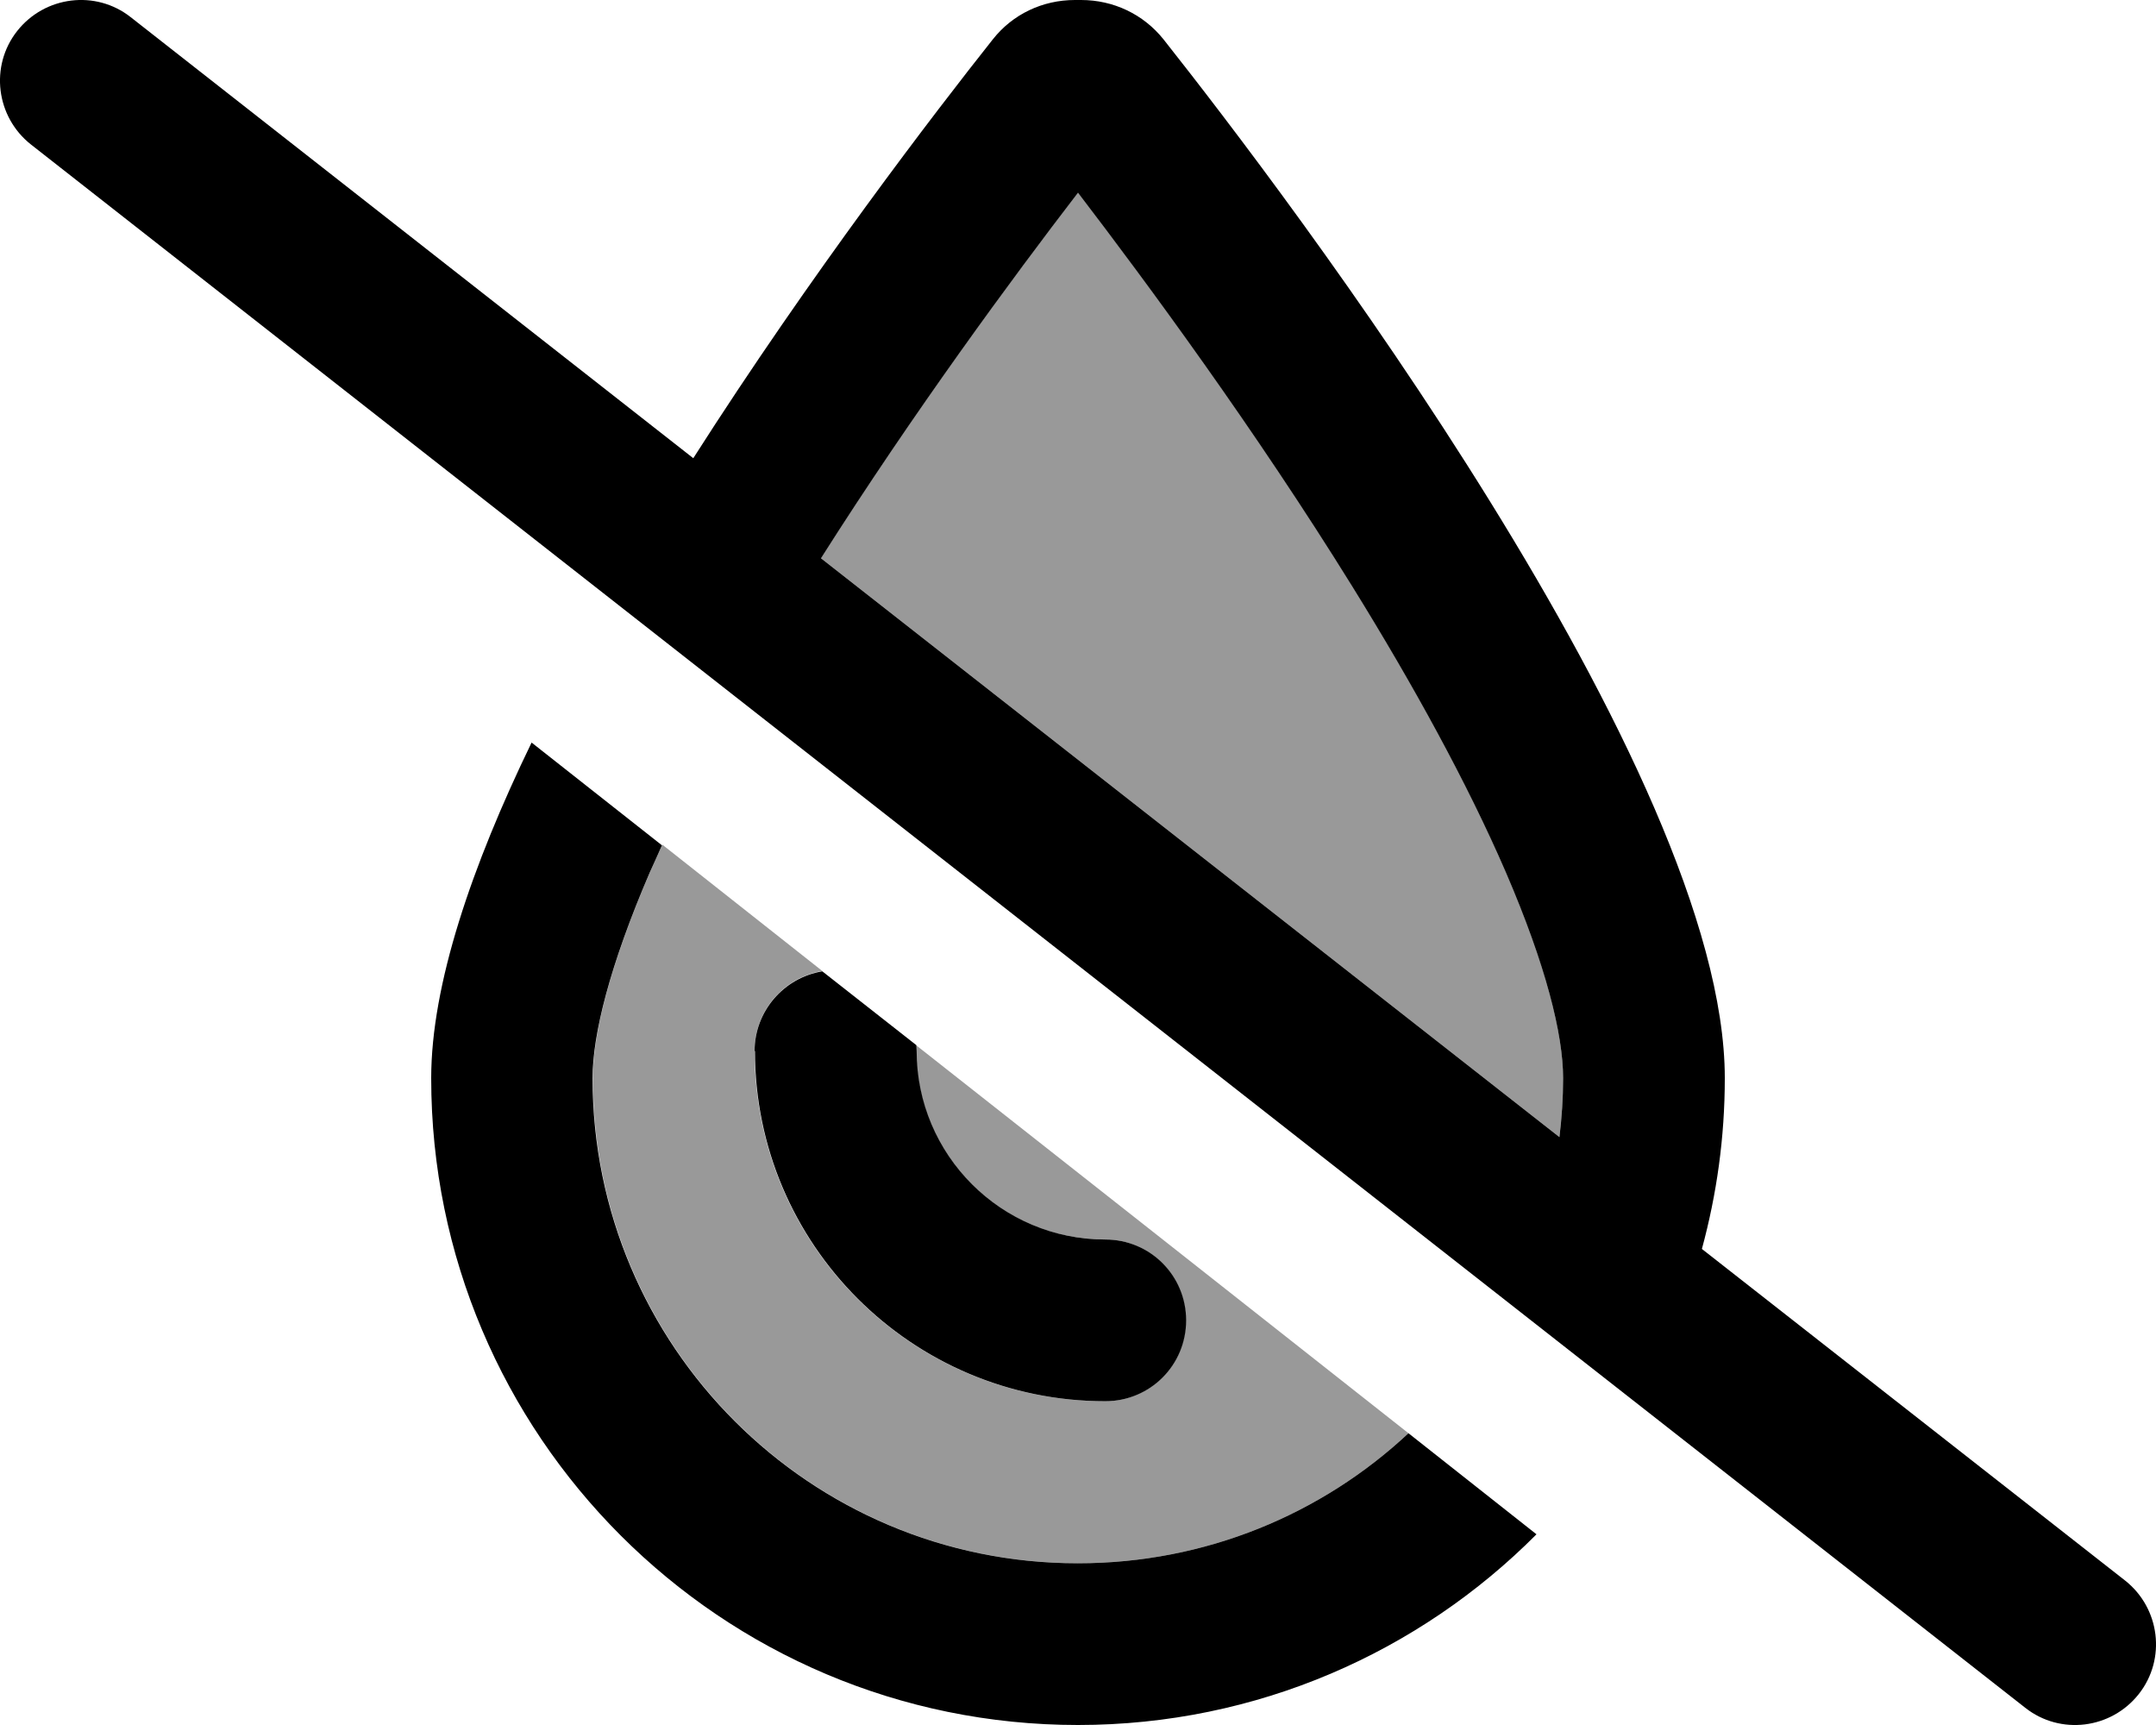 <svg fill="currentColor" xmlns="http://www.w3.org/2000/svg" viewBox="0 0 640 512"><!--! Font Awesome Pro 6.7.2 by @fontawesome - https://fontawesome.com License - https://fontawesome.com/license (Commercial License) Copyright 2024 Fonticons, Inc. --><defs><style>.fa-secondary{opacity:.4}</style></defs><path class="fa-secondary" d="M176 320c0 79.5 64.5 144 144 144c37.9 0 72.4-14.6 98.1-38.6c-48.7-38.4-97.4-76.8-146.2-115.2c0 .6 .1 1.2 .1 1.7c0 30.9 25.1 56 56 56c13.3 0 24 10.7 24 24s-10.7 24-24 24c-57.4 0-104-46.6-104-104c0-11.9 8.7-21.8 20.1-23.7c-15.8-12.5-31.7-25-47.5-37.5c-1.2 2.7-2.4 5.4-3.6 8c-11.9 27.6-17 48.2-17 61.1zm67.7-154.3L462.9 337.5c.7-5.8 1.1-11.6 1.1-17.6c0-13-5.1-33.5-17-61.1c-11.5-26.6-27.6-55.8-45.5-84.7c-29-46.8-61-90.2-81.5-117c-19.3 25.1-48.7 65-76.3 108.5z"/><path class="fa-primary" d="M320 464c37.9 0 72.4-14.6 98.1-38.6l38 30C421.4 490.3 373.2 512 320 512c-106 0-192-86-192-192c0-27.7 12-62.9 29.8-99.6l38.7 30.5c-1.2 2.7-2.4 5.4-3.6 8c-11.9 27.6-17 48.2-17 61.1c0 79.5 64.5 144 144 144zm185.2-93.3l125.6 98.4c10.4 8.2 12.3 23.3 4.1 33.7s-23.3 12.3-33.7 4.1L9.2 42.9C-1.2 34.7-3.1 19.6 5.1 9.2S28.4-3.1 38.8 5.1L205.8 136c34.9-54.7 72-103 88.9-124.3C300.6 4.2 309.5 0 319.1 0l1.8 0c9.6 0 18.5 4.2 24.5 11.7C381.8 57.7 512 228.8 512 320c0 17.6-2.4 34.5-6.8 50.7zm-42.3-33.1c.7-5.8 1.1-11.6 1.1-17.6c0-13-5.1-33.5-17-61.1c-11.5-26.6-27.6-55.8-45.5-84.7c-29-46.8-61-90.2-81.5-117c-19.3 25.1-48.7 65-76.3 108.5L462.9 337.5zM224 312c0-11.9 8.7-21.8 20.1-23.7l27.9 21.9c0 .6 .1 1.2 .1 1.7c0 30.9 25.1 56 56 56c13.3 0 24 10.7 24 24s-10.7 24-24 24c-57.4 0-104-46.6-104-104z"/></svg>